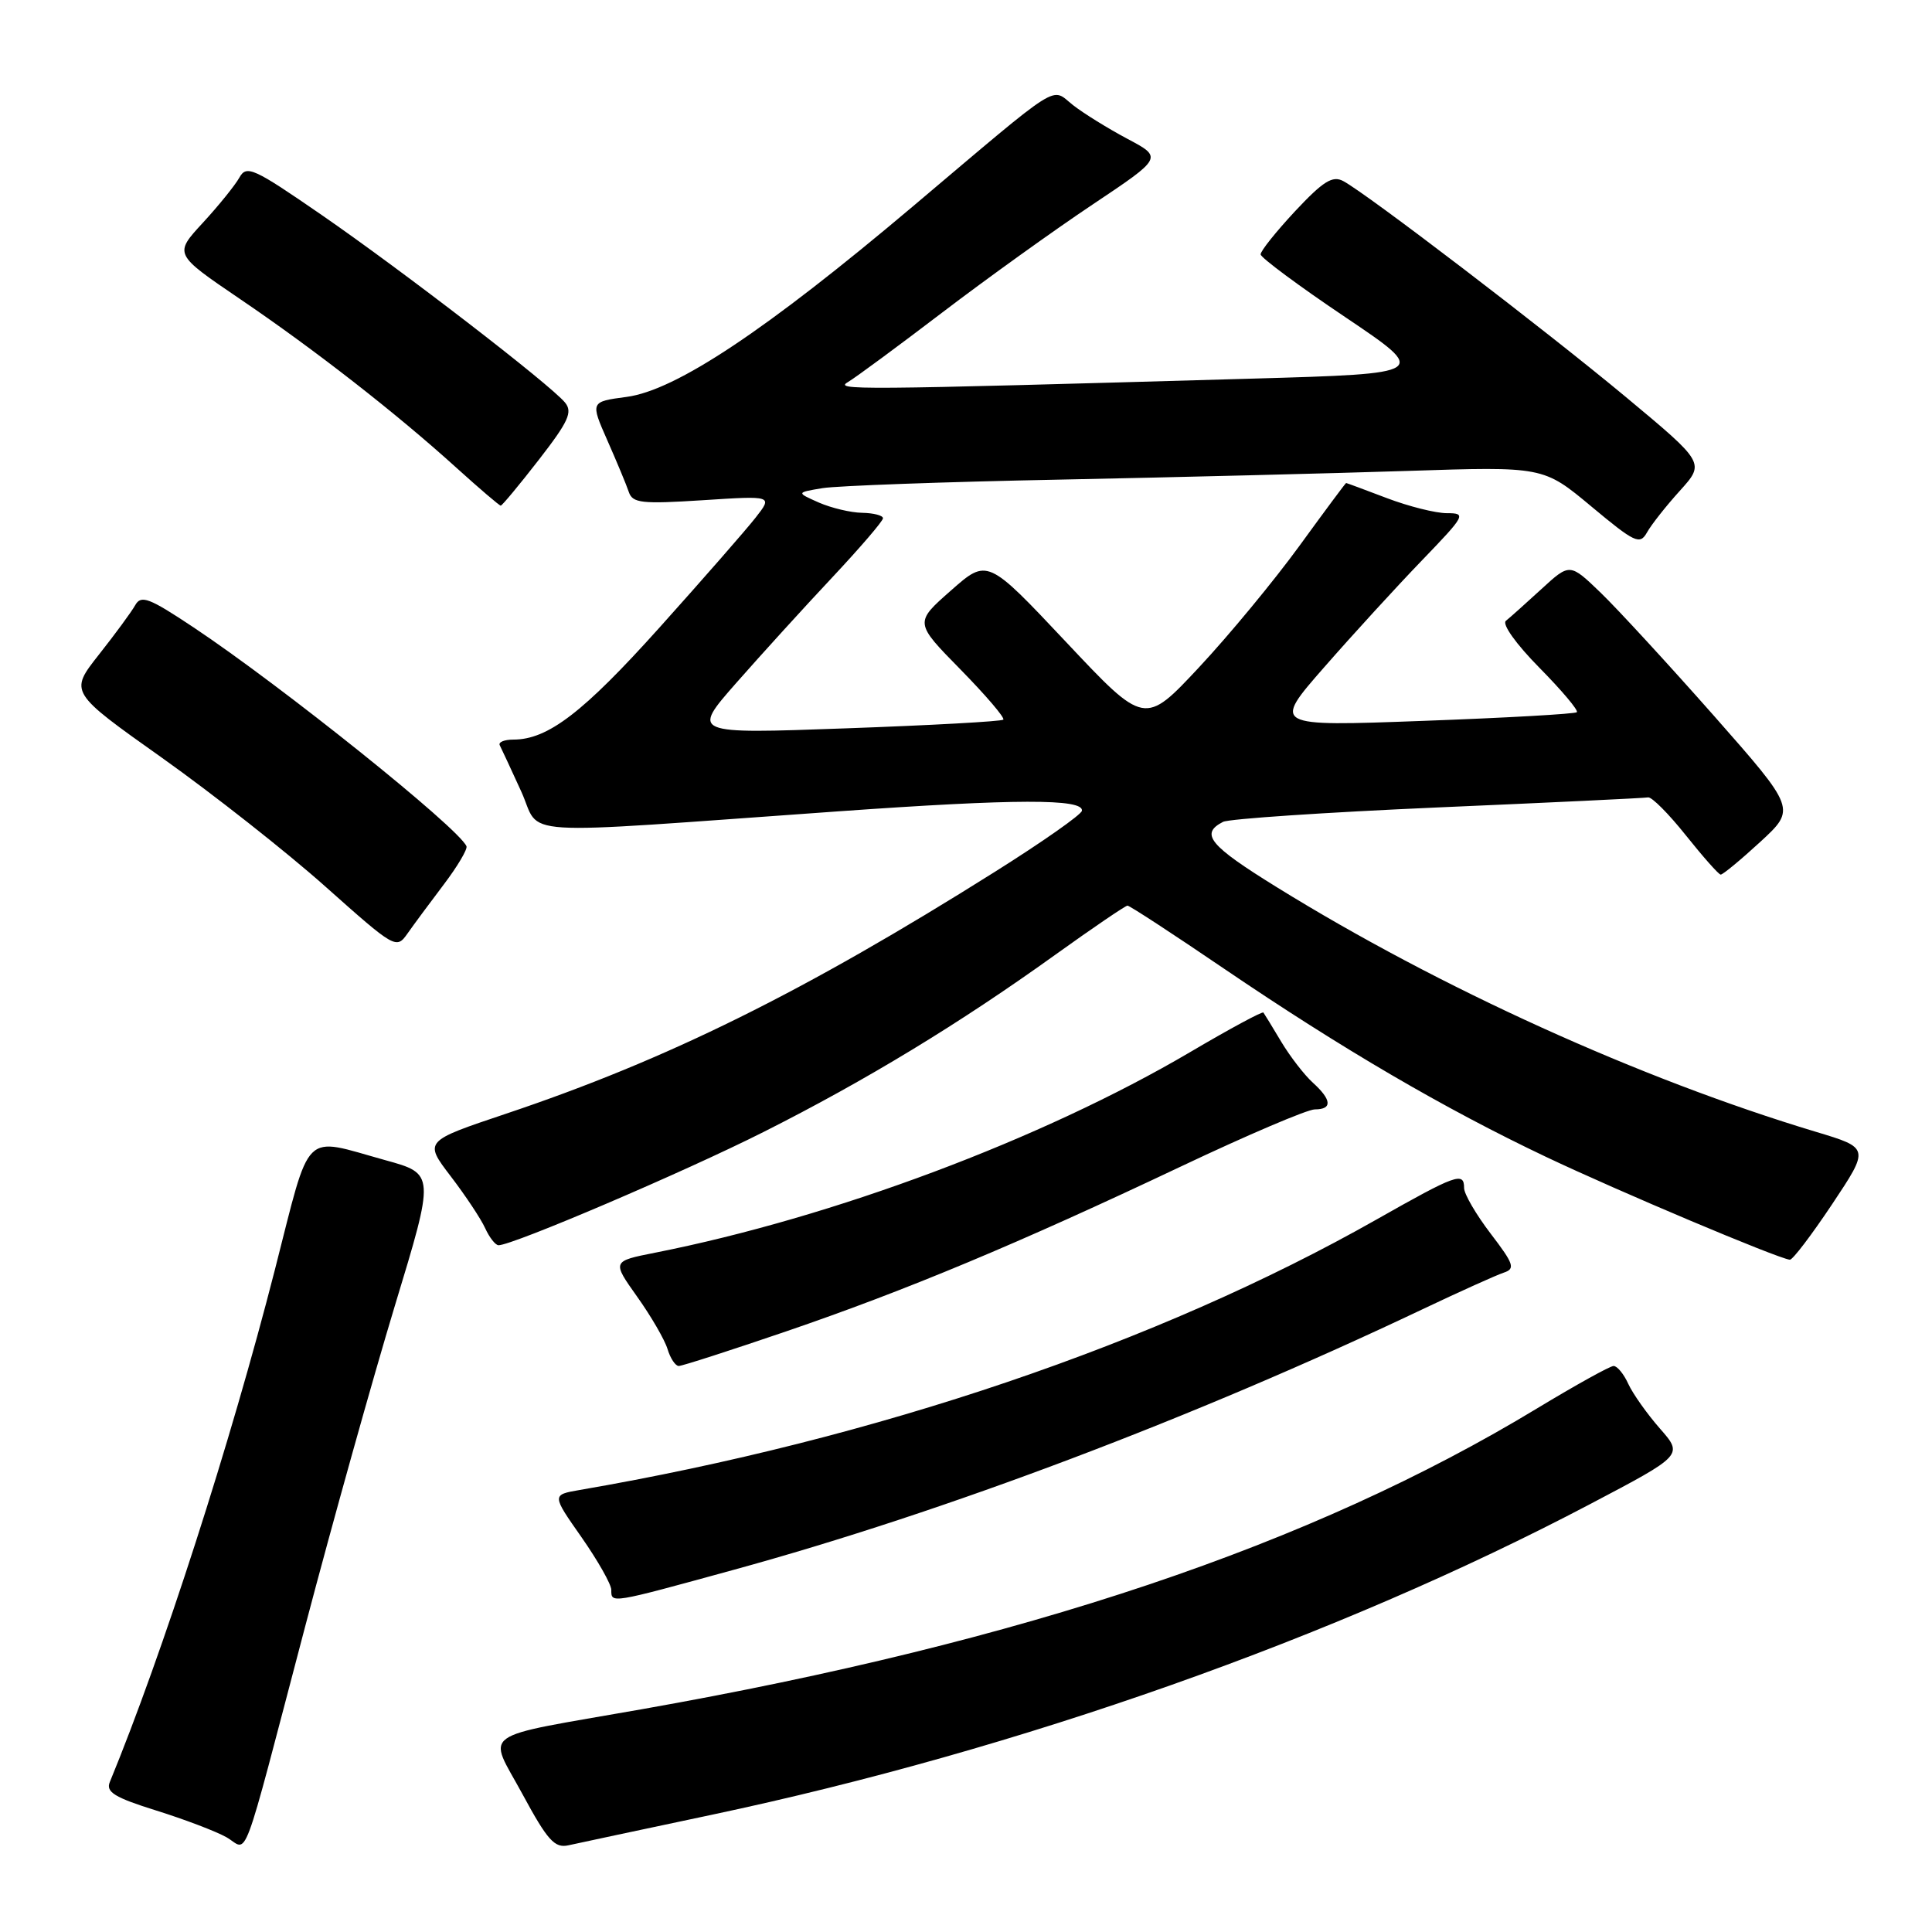 <?xml version="1.0" encoding="UTF-8" standalone="no"?>
<!DOCTYPE svg PUBLIC "-//W3C//DTD SVG 1.1//EN" "http://www.w3.org/Graphics/SVG/1.1/DTD/svg11.dtd" >
<svg xmlns="http://www.w3.org/2000/svg" xmlns:xlink="http://www.w3.org/1999/xlink" version="1.1" viewBox="0 0 256 256">
 <g >
 <path fill="currentColor"
d=" M 40.44 215.50 C 44.06 201.75 49.41 182.63 52.32 173.02 C 57.63 155.54 57.63 155.54 51.06 153.73 C 39.94 150.65 41.26 149.35 36.42 168.26 C 30.54 191.23 21.56 219.10 14.55 236.13 C 14.00 237.45 15.18 238.18 20.69 239.90 C 24.43 241.07 28.62 242.66 30.00 243.44 C 33.00 245.14 31.76 248.46 40.44 215.50 Z  M 94.30 240.47 C 135.06 231.84 177.12 216.97 210.70 199.30 C 223.04 192.81 223.04 192.81 219.94 189.28 C 218.24 187.34 216.36 184.68 215.76 183.38 C 215.17 182.07 214.29 181.00 213.81 181.00 C 213.34 181.00 208.80 183.52 203.72 186.59 C 173.78 204.74 135.72 217.53 85.00 226.49 C 62.94 230.38 64.61 229.19 69.24 237.75 C 72.56 243.89 73.50 244.92 75.33 244.51 C 76.52 244.24 85.06 242.43 94.30 240.47 Z  M 97.18 208.02 C 125.28 200.32 158.14 187.89 188.50 173.48 C 193.45 171.13 198.29 168.95 199.26 168.63 C 200.81 168.12 200.60 167.49 197.51 163.45 C 195.58 160.92 194.00 158.21 194.00 157.42 C 194.00 155.23 192.97 155.60 182.38 161.60 C 153.49 177.97 116.03 190.69 76.81 197.43 C 73.11 198.07 73.11 198.07 77.06 203.70 C 79.22 206.80 81.00 209.93 81.00 210.67 C 81.00 212.48 80.79 212.52 97.18 208.02 Z  M 104.13 176.43 C 120.10 170.97 134.91 164.78 156.47 154.57 C 165.25 150.41 173.24 147.00 174.22 147.00 C 176.56 147.00 176.47 145.74 173.97 143.47 C 172.85 142.46 170.97 140.03 169.79 138.07 C 168.62 136.10 167.54 134.35 167.41 134.17 C 167.28 133.98 162.91 136.34 157.70 139.41 C 138.11 150.94 110.44 161.31 86.80 165.99 C 81.09 167.12 81.09 167.12 84.42 171.81 C 86.26 174.39 88.07 177.51 88.45 178.75 C 88.82 179.99 89.50 181.00 89.94 181.00 C 90.39 181.00 96.77 178.94 104.13 176.43 Z  M 242.77 159.56 C 247.73 152.11 247.73 152.11 240.61 149.97 C 217.31 142.96 190.76 130.91 169.20 117.57 C 160.23 112.02 158.97 110.49 162.06 108.90 C 162.85 108.50 175.65 107.64 190.50 106.99 C 205.35 106.35 217.90 105.75 218.38 105.66 C 218.86 105.57 221.11 107.83 223.38 110.68 C 225.65 113.52 227.72 115.87 228.00 115.89 C 228.28 115.90 230.63 113.96 233.24 111.56 C 237.98 107.19 237.98 107.19 227.10 94.84 C 221.11 88.06 214.36 80.72 212.11 78.55 C 208.01 74.60 208.01 74.60 204.25 78.05 C 202.19 79.94 200.07 81.84 199.54 82.26 C 198.99 82.69 200.89 85.35 203.98 88.48 C 206.95 91.49 209.18 94.14 208.94 94.37 C 208.70 94.60 199.52 95.12 188.54 95.52 C 168.59 96.26 168.59 96.26 175.49 88.38 C 179.28 84.05 185.10 77.69 188.42 74.25 C 194.18 68.27 194.33 68.00 191.73 68.00 C 190.24 68.00 186.65 67.10 183.76 66.00 C 180.87 64.90 178.44 64.00 178.37 64.00 C 178.29 64.00 175.51 67.75 172.18 72.33 C 168.85 76.91 162.88 84.14 158.90 88.40 C 151.67 96.14 151.67 96.14 141.25 85.06 C 130.83 73.99 130.83 73.99 126.00 78.25 C 121.17 82.50 121.17 82.50 127.28 88.72 C 130.64 92.15 133.19 95.13 132.94 95.36 C 132.70 95.59 123.30 96.11 112.06 96.51 C 91.62 97.25 91.62 97.25 97.56 90.49 C 100.83 86.77 106.54 80.49 110.25 76.54 C 113.96 72.58 117.00 69.05 117.00 68.67 C 117.00 68.30 115.76 67.98 114.25 67.95 C 112.74 67.93 110.15 67.31 108.50 66.59 C 105.50 65.26 105.50 65.26 109.00 64.68 C 110.92 64.37 125.10 63.85 140.50 63.55 C 155.90 63.24 176.60 62.72 186.50 62.40 C 204.50 61.81 204.50 61.81 210.85 67.10 C 216.63 71.92 217.29 72.23 218.23 70.56 C 218.79 69.55 220.75 67.06 222.59 65.03 C 225.92 61.34 225.92 61.34 215.45 52.62 C 204.74 43.71 181.19 25.71 178.00 24.00 C 176.57 23.23 175.34 24.00 171.61 27.98 C 169.08 30.70 167.02 33.27 167.04 33.71 C 167.06 34.14 172.09 37.88 178.22 42.00 C 189.36 49.50 189.36 49.50 165.93 50.17 C 112.44 51.70 110.51 51.71 112.41 50.59 C 113.42 49.99 119.03 45.85 124.88 41.39 C 130.72 36.94 139.68 30.50 144.79 27.09 C 154.08 20.88 154.08 20.88 149.36 18.38 C 146.77 17.00 143.53 14.99 142.17 13.92 C 139.18 11.57 141.00 10.42 120.92 27.38 C 101.47 43.80 89.56 51.72 83.04 52.59 C 78.22 53.23 78.22 53.23 80.48 58.36 C 81.73 61.19 83.01 64.26 83.32 65.19 C 83.82 66.67 85.02 66.80 93.14 66.28 C 102.40 65.68 102.40 65.68 100.12 68.59 C 98.87 70.19 93.14 76.74 87.39 83.15 C 77.27 94.42 72.60 98.00 68.02 98.00 C 66.82 98.00 66.01 98.34 66.22 98.75 C 66.43 99.16 67.71 101.90 69.05 104.84 C 71.85 110.95 66.93 110.64 111.18 107.50 C 134.57 105.84 143.60 105.82 143.36 107.43 C 143.29 107.94 138.11 111.57 131.86 115.50 C 106.48 131.47 88.41 140.41 67.03 147.58 C 56.18 151.22 56.18 151.22 59.72 155.86 C 61.67 158.41 63.73 161.51 64.29 162.75 C 64.86 163.99 65.65 165.00 66.06 165.00 C 67.94 165.00 90.64 155.30 101.14 150.01 C 114.74 143.16 127.12 135.64 139.83 126.51 C 144.82 122.93 149.13 120.00 149.40 120.00 C 149.68 120.00 155.44 123.76 162.20 128.36 C 177.84 138.98 191.35 146.88 204.85 153.29 C 214.43 157.84 235.50 166.73 237.16 166.92 C 237.52 166.97 240.04 163.65 242.77 159.56 Z  M 58.81 117.19 C 60.62 114.80 61.97 112.52 61.81 112.13 C 60.75 109.69 37.34 90.92 25.66 83.14 C 19.74 79.20 18.69 78.80 17.91 80.20 C 17.41 81.09 15.24 84.04 13.09 86.76 C 9.19 91.71 9.19 91.71 21.46 100.41 C 28.20 105.20 37.95 112.87 43.11 117.47 C 52.35 125.70 52.52 125.80 54.00 123.69 C 54.83 122.51 56.99 119.59 58.81 117.19 Z  M 71.40 60.92 C 75.33 55.85 75.91 54.60 74.86 53.33 C 72.87 50.93 53.42 35.94 42.63 28.49 C 33.58 22.25 32.67 21.83 31.72 23.53 C 31.15 24.55 28.97 27.25 26.87 29.53 C 23.05 33.67 23.05 33.67 31.76 39.59 C 41.67 46.31 52.50 54.75 60.53 62.03 C 63.55 64.76 66.17 67.00 66.35 67.00 C 66.53 67.00 68.80 64.27 71.40 60.92 Z "/>
</g>
</svg>